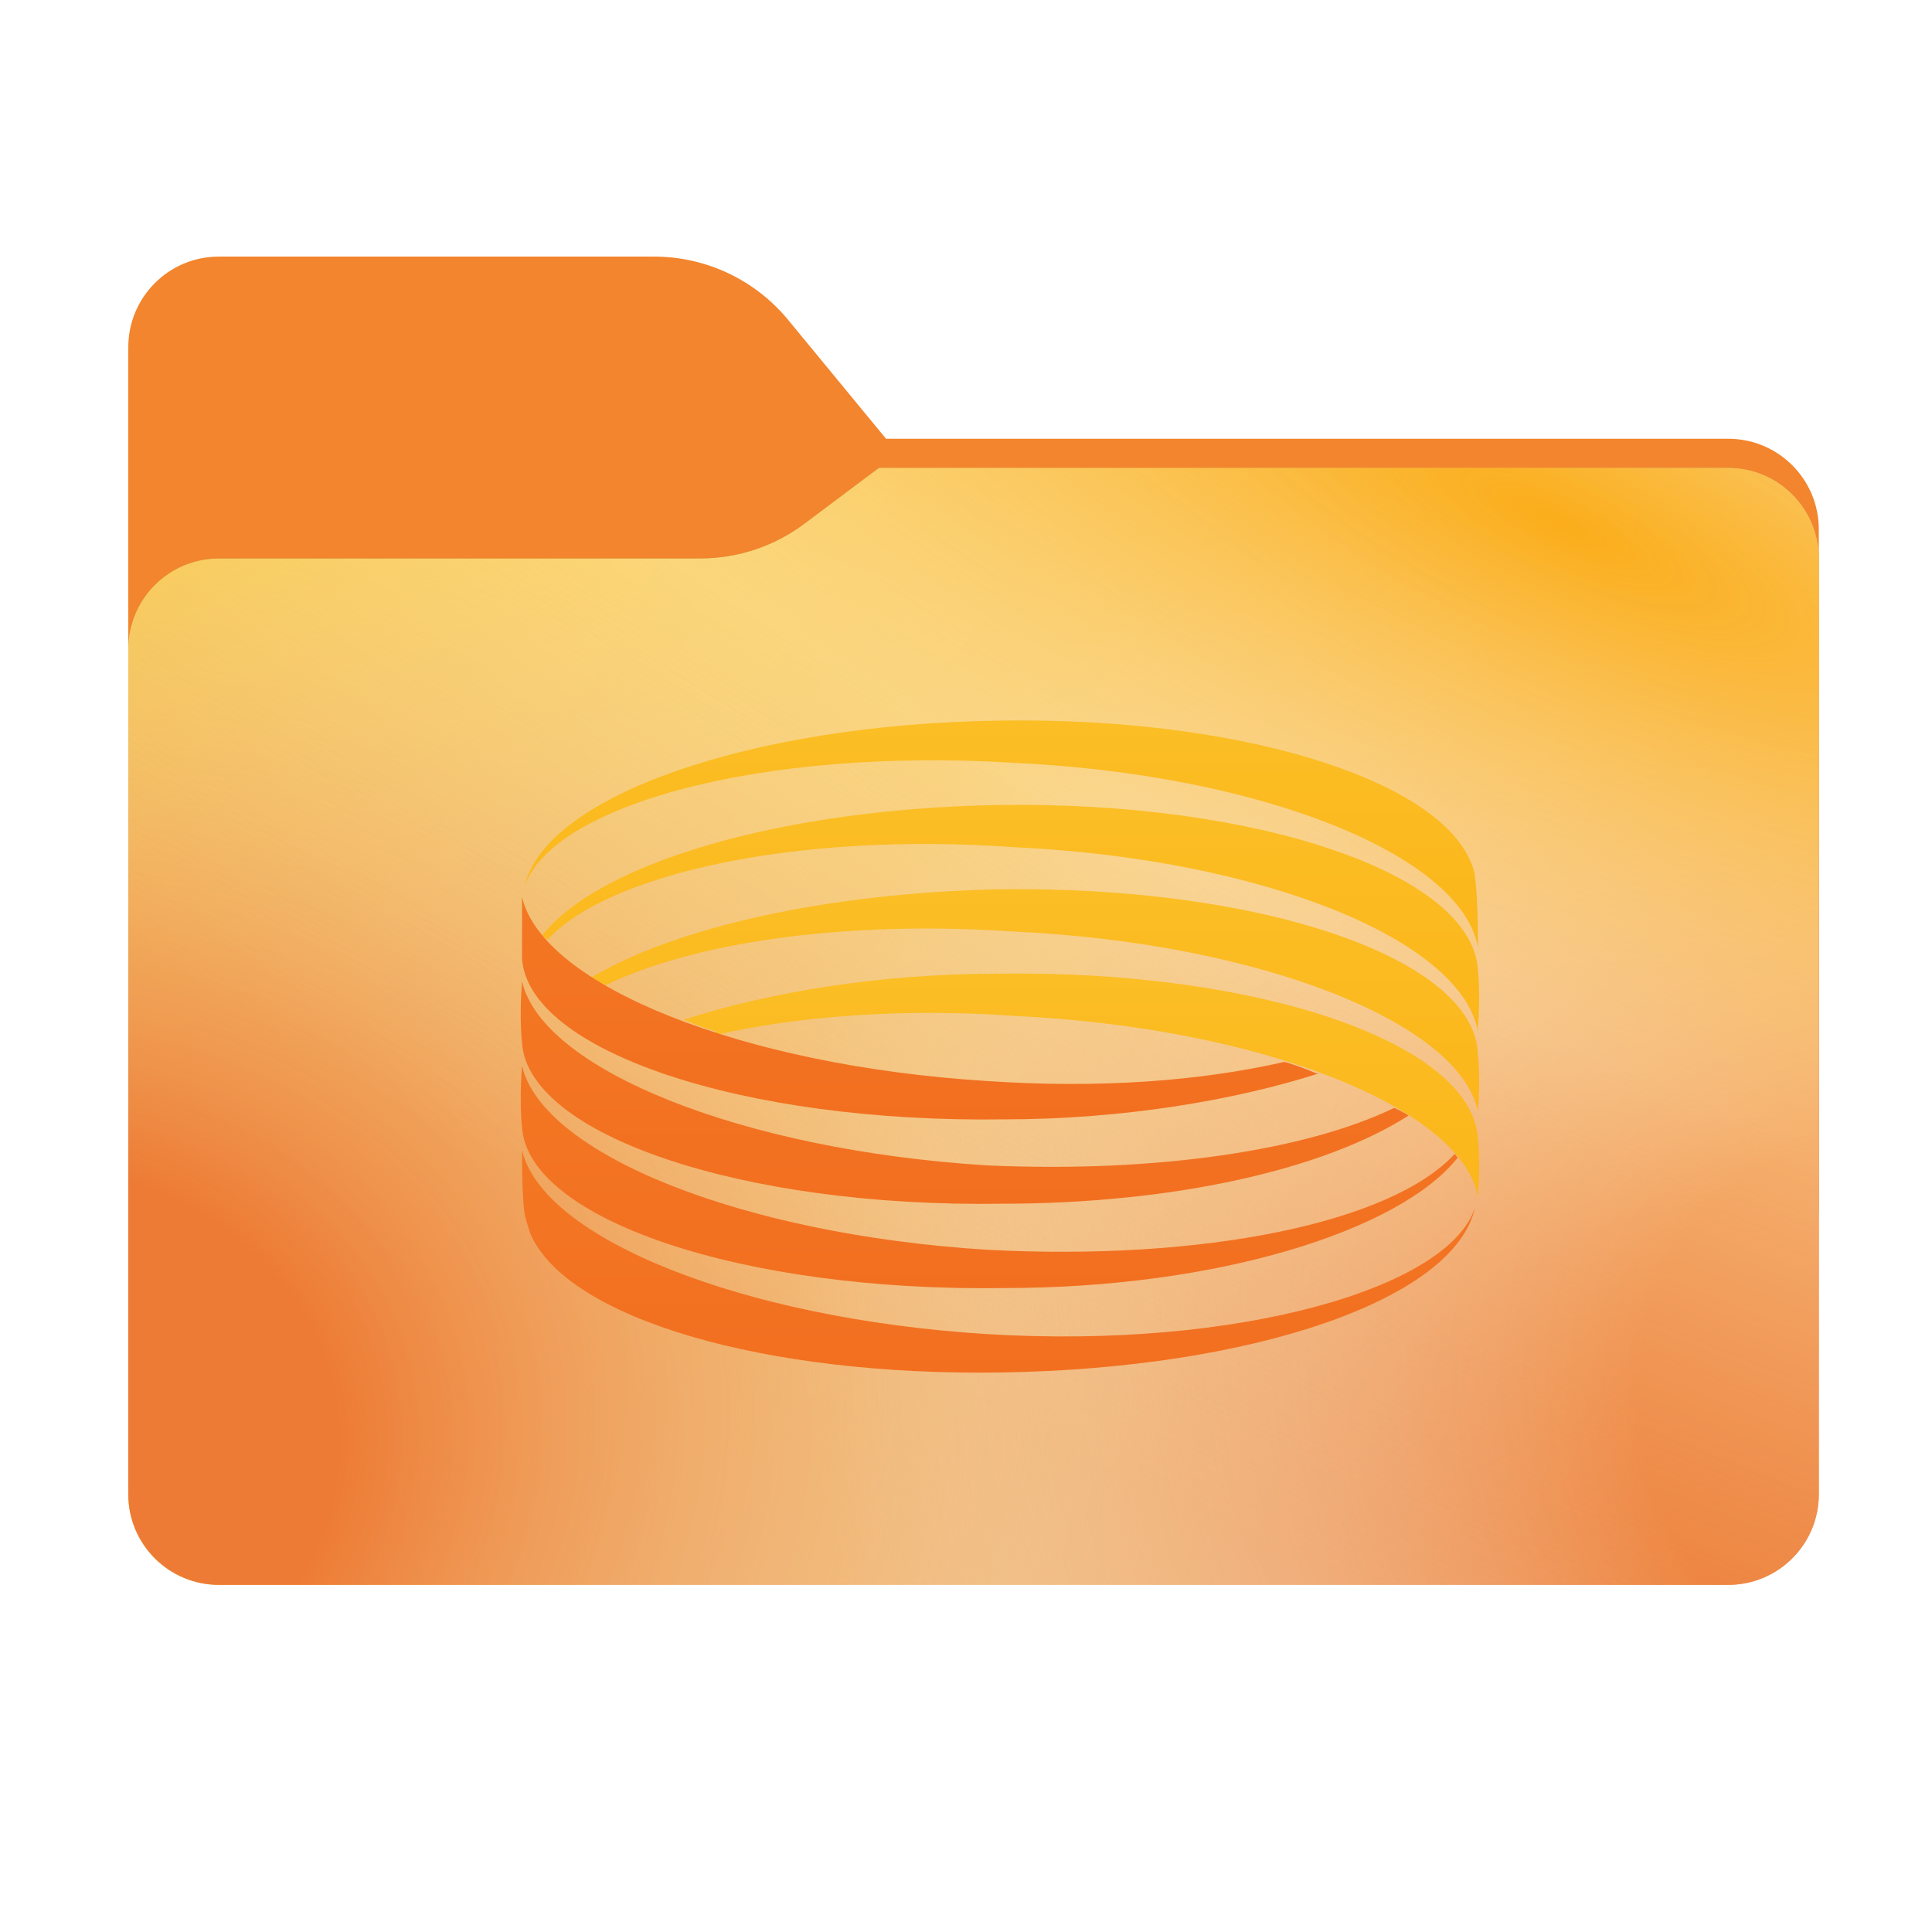 <svg width="256" height="256" viewBox="0 0 256 256" fill="none" xmlns="http://www.w3.org/2000/svg">
<g clip-path="url(#clip0_2511_11334)">
<path d="M104.425 42.378C100.056 37.073 93.544 34 86.671 34H29C22.373 34 17 39.373 17 46V160C17 166.627 22.373 172 29 172H229C235.627 172 241 166.627 241 160V70.137C241 63.51 235.627 58.137 229 58.137H117.404L104.425 42.378Z" fill="url(#paint0_linear_2511_11334)"/>
<mask id="mask0_2511_11334" style="mask-type:alpha" maskUnits="userSpaceOnUse" x="17" y="34" width="224" height="138">
<path fill-rule="evenodd" clip-rule="evenodd" d="M104.425 42.378C100.056 37.073 93.544 34 86.671 34H29C22.373 34 17 39.373 17 46V58.137V68.2V160C17 166.627 22.373 172 29 172H229C235.627 172 241 166.627 241 160V70.137C241 63.51 235.627 58.137 229 58.137H117.404L104.425 42.378Z" fill="url(#paint1_linear_2511_11334)"/>
</mask>
<g mask="url(#mask0_2511_11334)">
<g style="mix-blend-mode:multiply" filter="url(#filter0_f_2511_11334)">
<path fill-rule="evenodd" clip-rule="evenodd" d="M92.789 74C97.764 74 102.605 72.387 106.586 69.402L116.459 62H229C235.627 62 241 67.373 241 74V108V160C241 166.627 235.627 172 229 172H29C22.373 172 17 166.627 17 160L17 108V86C17 79.373 22.373 74 29 74H87H92.789Z" fill="black" fill-opacity="0.3"/>
</g>
</g>
<g filter="url(#filter1_ii_2511_11334)">
<path fill-rule="evenodd" clip-rule="evenodd" d="M92.789 74C97.764 74 102.605 72.387 106.586 69.402L116.459 62H229C235.627 62 241 67.373 241 74V108V198C241 204.627 235.627 210 229 210H29C22.373 210 17 204.627 17 198L17 108V86C17 79.373 22.373 74 29 74H87H92.789Z" fill="url(#paint2_linear_2511_11334)"/>
<path fill-rule="evenodd" clip-rule="evenodd" d="M92.789 74C97.764 74 102.605 72.387 106.586 69.402L116.459 62H229C235.627 62 241 67.373 241 74V108V198C241 204.627 235.627 210 229 210H29C22.373 210 17 204.627 17 198L17 108V86C17 79.373 22.373 74 29 74H87H92.789Z" fill="url(#paint3_radial_2511_11334)"/>
<path fill-rule="evenodd" clip-rule="evenodd" d="M92.789 74C97.764 74 102.605 72.387 106.586 69.402L116.459 62H229C235.627 62 241 67.373 241 74V108V198C241 204.627 235.627 210 229 210H29C22.373 210 17 204.627 17 198L17 108V86C17 79.373 22.373 74 29 74H87H92.789Z" fill="url(#paint4_radial_2511_11334)"/>
<path fill-rule="evenodd" clip-rule="evenodd" d="M92.789 74C97.764 74 102.605 72.387 106.586 69.402L116.459 62H229C235.627 62 241 67.373 241 74V108V198C241 204.627 235.627 210 229 210H29C22.373 210 17 204.627 17 198L17 108V86C17 79.373 22.373 74 29 74H87H92.789Z" fill="url(#paint5_radial_2511_11334)"/>
</g>
<g filter="url(#filter2_d_2511_11334)">
<path d="M72.612 120.445C80.646 111.807 105.519 106.215 134.221 108.25C167.127 109.773 193.532 120.445 195.83 132.639V132.127C196.213 127.554 195.83 124.509 195.83 124.509C195.064 111.807 166.744 102.151 132.306 102.663C103.608 103.17 79.502 110.28 71.846 119.937C71.846 119.937 72.23 120.445 72.612 120.445Z" fill="url(#paint6_linear_2511_11334)"/>
<path d="M80.263 126.539C91.744 120.952 111.642 117.902 134.221 119.43C167.127 120.952 193.532 131.619 195.83 143.306C196.213 138.734 195.83 135.684 195.83 135.684C195.447 122.982 167.127 113.33 132.306 113.838C109.349 114.345 89.451 118.917 78.353 125.524C78.353 125.524 79.119 126.032 80.263 126.539Z" fill="url(#paint7_linear_2511_11334)"/>
<path d="M94.804 133.147C105.902 130.604 119.681 129.589 134.221 130.604C167.127 132.127 193.532 142.799 195.83 154.486C196.213 149.913 195.83 146.863 195.83 146.863C195.064 134.162 166.744 124.509 132.306 125.017C116.234 125.017 101.693 127.554 90.595 131.112C90.595 131.112 92.893 132.127 94.804 132.639L94.804 133.147Z" fill="url(#paint8_linear_2511_11334)"/>
<path d="M69.548 113.33C72.229 101.643 99.017 91.991 132.306 91.484C164.068 90.976 189.706 99.106 194.681 109.773C194.681 109.773 195.447 111.3 195.447 112.315C195.447 112.315 195.83 114.345 195.83 120.952V121.46C193.532 109.265 167.127 98.598 134.221 97.071C100.927 95.041 73.378 102.663 69.548 113.33Z" fill="url(#paint9_linear_2511_11334)"/>
<path d="M193.149 149.401C185.498 159.053 161.392 166.675 133.072 166.675C98.251 167.192 69.931 157.531 69.17 145.341C69.17 145.341 68.787 142.291 69.17 137.211C71.847 148.894 98.251 159.57 130.779 161.6C159.477 163.123 184.349 158.038 192.766 148.894L193.149 149.401Z" fill="url(#paint10_linear_2511_11334)"/>
<path d="M186.647 143.814C175.549 150.928 155.651 155.501 132.689 155.501C98.251 156.008 69.931 146.356 69.17 134.162C69.17 134.162 68.787 131.112 69.17 126.032C71.847 137.719 98.251 148.386 130.779 150.421C153.353 151.436 173.251 148.386 184.732 142.799C184.732 142.799 185.881 143.306 186.647 143.814Z" fill="url(#paint11_linear_2511_11334)"/>
<path d="M174.783 138.226C163.685 141.784 148.761 144.321 133.072 144.321C98.251 144.834 69.931 135.177 69.17 122.982C69.17 122.982 69.17 119.937 69.17 114.853C71.846 126.54 98.251 137.211 130.779 139.241C145.702 140.256 159.093 139.241 170.191 136.704C170.191 136.704 172.102 137.211 174.4 138.226L174.783 138.226Z" fill="url(#paint12_linear_2511_11334)"/>
<path d="M195.447 156.008C192.766 168.207 165.983 177.342 132.689 177.859C101.31 178.357 75.289 170.745 70.314 159.57C70.314 159.57 69.931 158.555 69.548 157.023C69.548 157.023 69.17 155.501 69.17 148.893V148.386C71.846 160.068 98.251 170.745 130.779 172.775C164.068 174.805 192.004 166.675 195.447 156.008Z" fill="url(#paint13_linear_2511_11334)"/>
</g>
</g>
<defs>
<filter id="filter0_f_2511_11334" x="-20" y="25" width="298" height="184" filterUnits="userSpaceOnUse" color-interpolation-filters="sRGB">
<feFlood flood-opacity="0" result="BackgroundImageFix"/>
<feBlend mode="normal" in="SourceGraphic" in2="BackgroundImageFix" result="shape"/>
<feGaussianBlur stdDeviation="18.5" result="effect1_foregroundBlur_2511_11334"/>
</filter>
<filter id="filter1_ii_2511_11334" x="17" y="62" width="224" height="148" filterUnits="userSpaceOnUse" color-interpolation-filters="sRGB">
<feFlood flood-opacity="0" result="BackgroundImageFix"/>
<feBlend mode="normal" in="SourceGraphic" in2="BackgroundImageFix" result="shape"/>
<feColorMatrix in="SourceAlpha" type="matrix" values="0 0 0 0 0 0 0 0 0 0 0 0 0 0 0 0 0 0 127 0" result="hardAlpha"/>
<feOffset dy="4"/>
<feComposite in2="hardAlpha" operator="arithmetic" k2="-1" k3="1"/>
<feColorMatrix type="matrix" values="0 0 0 0 1 0 0 0 0 1 0 0 0 0 1 0 0 0 0.25 0"/>
<feBlend mode="normal" in2="shape" result="effect1_innerShadow_2511_11334"/>
<feColorMatrix in="SourceAlpha" type="matrix" values="0 0 0 0 0 0 0 0 0 0 0 0 0 0 0 0 0 0 127 0" result="hardAlpha"/>
<feOffset dy="-4"/>
<feComposite in2="hardAlpha" operator="arithmetic" k2="-1" k3="1"/>
<feColorMatrix type="matrix" values="0 0 0 0 0 0 0 0 0 0 0 0 0 0 0 0 0 0 0.9 0"/>
<feBlend mode="soft-light" in2="effect1_innerShadow_2511_11334" result="effect2_innerShadow_2511_11334"/>
</filter>
<filter id="filter2_d_2511_11334" x="65" y="91.461" width="135" height="94.421" filterUnits="userSpaceOnUse" color-interpolation-filters="sRGB">
<feFlood flood-opacity="0" result="BackgroundImageFix"/>
<feColorMatrix in="SourceAlpha" type="matrix" values="0 0 0 0 0 0 0 0 0 0 0 0 0 0 0 0 0 0 127 0" result="hardAlpha"/>
<feOffset dy="4"/>
<feGaussianBlur stdDeviation="2"/>
<feComposite in2="hardAlpha" operator="out"/>
<feColorMatrix type="matrix" values="0 0 0 0 0 0 0 0 0 0 0 0 0 0 0 0 0 0 0.1 0"/>
<feBlend mode="normal" in2="BackgroundImageFix" result="effect1_dropShadow_2511_11334"/>
<feBlend mode="normal" in="SourceGraphic" in2="effect1_dropShadow_2511_11334" result="shape"/>
</filter>
<linearGradient id="paint0_linear_2511_11334" x1="17" y1="34" x2="197.768" y2="215.142" gradientUnits="userSpaceOnUse">
<stop stop-color="#F2852D"/>
</linearGradient>
<linearGradient id="paint1_linear_2511_11334" x1="17" y1="34" x2="197.768" y2="215.142" gradientUnits="userSpaceOnUse">
<stop stop-color="#05815D"/>
<stop offset="1" stop-color="#0C575F"/>
</linearGradient>
<linearGradient id="paint2_linear_2511_11334" x1="17" y1="62" x2="241" y2="210" gradientUnits="userSpaceOnUse">
<stop stop-color="#FBC222"/>
<stop offset="0.782" stop-color="#F3B77E"/>
</linearGradient>
<radialGradient id="paint3_radial_2511_11334" cx="0" cy="0" r="1" gradientUnits="userSpaceOnUse" gradientTransform="translate(-6.5 195) rotate(-12.492) scale(166.44 130.936)">
<stop offset="0.314" stop-color="#ED7227"/>
<stop offset="1" stop-color="#EEDAC6" stop-opacity="0"/>
</radialGradient>
<radialGradient id="paint4_radial_2511_11334" cx="0" cy="0" r="1" gradientUnits="userSpaceOnUse" gradientTransform="translate(270 192) rotate(-155.185) scale(170.28 133.957)">
<stop offset="0.314" stop-color="#ED7227"/>
<stop offset="1" stop-color="#F1D7BF" stop-opacity="0"/>
</radialGradient>
<radialGradient id="paint5_radial_2511_11334" cx="0" cy="0" r="1" gradientUnits="userSpaceOnUse" gradientTransform="translate(204.5 68.5) rotate(114.957) scale(143.388 503.747)">
<stop stop-color="#FBAD1A"/>
<stop offset="0.434" stop-color="#FEEEB4" stop-opacity="0.5"/>
<stop offset="0.966" stop-color="#EECEB1" stop-opacity="0.1"/>
</radialGradient>
<linearGradient id="paint6_linear_2511_11334" x1="133.923" y1="102.643" x2="133.923" y2="132.639" gradientUnits="userSpaceOnUse">
<stop stop-color="#FBBE25"/>
<stop offset="1" stop-color="#FBB61A"/>
</linearGradient>
<linearGradient id="paint7_linear_2511_11334" x1="137.176" y1="113.818" x2="137.176" y2="143.306" gradientUnits="userSpaceOnUse">
<stop stop-color="#FBBE25"/>
<stop offset="1" stop-color="#FBB61A"/>
</linearGradient>
<linearGradient id="paint8_linear_2511_11334" x1="143.298" y1="124.998" x2="143.298" y2="154.486" gradientUnits="userSpaceOnUse">
<stop stop-color="#FBBE25"/>
<stop offset="1" stop-color="#FBB61A"/>
</linearGradient>
<linearGradient id="paint9_linear_2511_11334" x1="132.689" y1="91.461" x2="132.689" y2="121.46" gradientUnits="userSpaceOnUse">
<stop stop-color="#FBBE25"/>
<stop offset="1" stop-color="#FBB61A"/>
</linearGradient>
<linearGradient id="paint10_linear_2511_11334" x1="131.074" y1="137.211" x2="131.074" y2="166.695" gradientUnits="userSpaceOnUse">
<stop stop-color="#F37723"/>
<stop offset="1" stop-color="#F26F20"/>
</linearGradient>
<linearGradient id="paint11_linear_2511_11334" x1="127.824" y1="126.032" x2="127.824" y2="155.52" gradientUnits="userSpaceOnUse">
<stop stop-color="#F37723"/>
<stop offset="1" stop-color="#F26F20"/>
</linearGradient>
<linearGradient id="paint12_linear_2511_11334" x1="121.976" y1="114.853" x2="121.976" y2="144.341" gradientUnits="userSpaceOnUse">
<stop stop-color="#F37723"/>
<stop offset="1" stop-color="#F26F20"/>
</linearGradient>
<linearGradient id="paint13_linear_2511_11334" x1="132.308" y1="148.386" x2="132.308" y2="177.882" gradientUnits="userSpaceOnUse">
<stop stop-color="#F37723"/>
<stop offset="1" stop-color="#F26F20"/>
</linearGradient>
<clipPath id="clip0_2511_11334">
<rect width="256" height="256" fill="white"/>
</clipPath>
</defs>
</svg>
